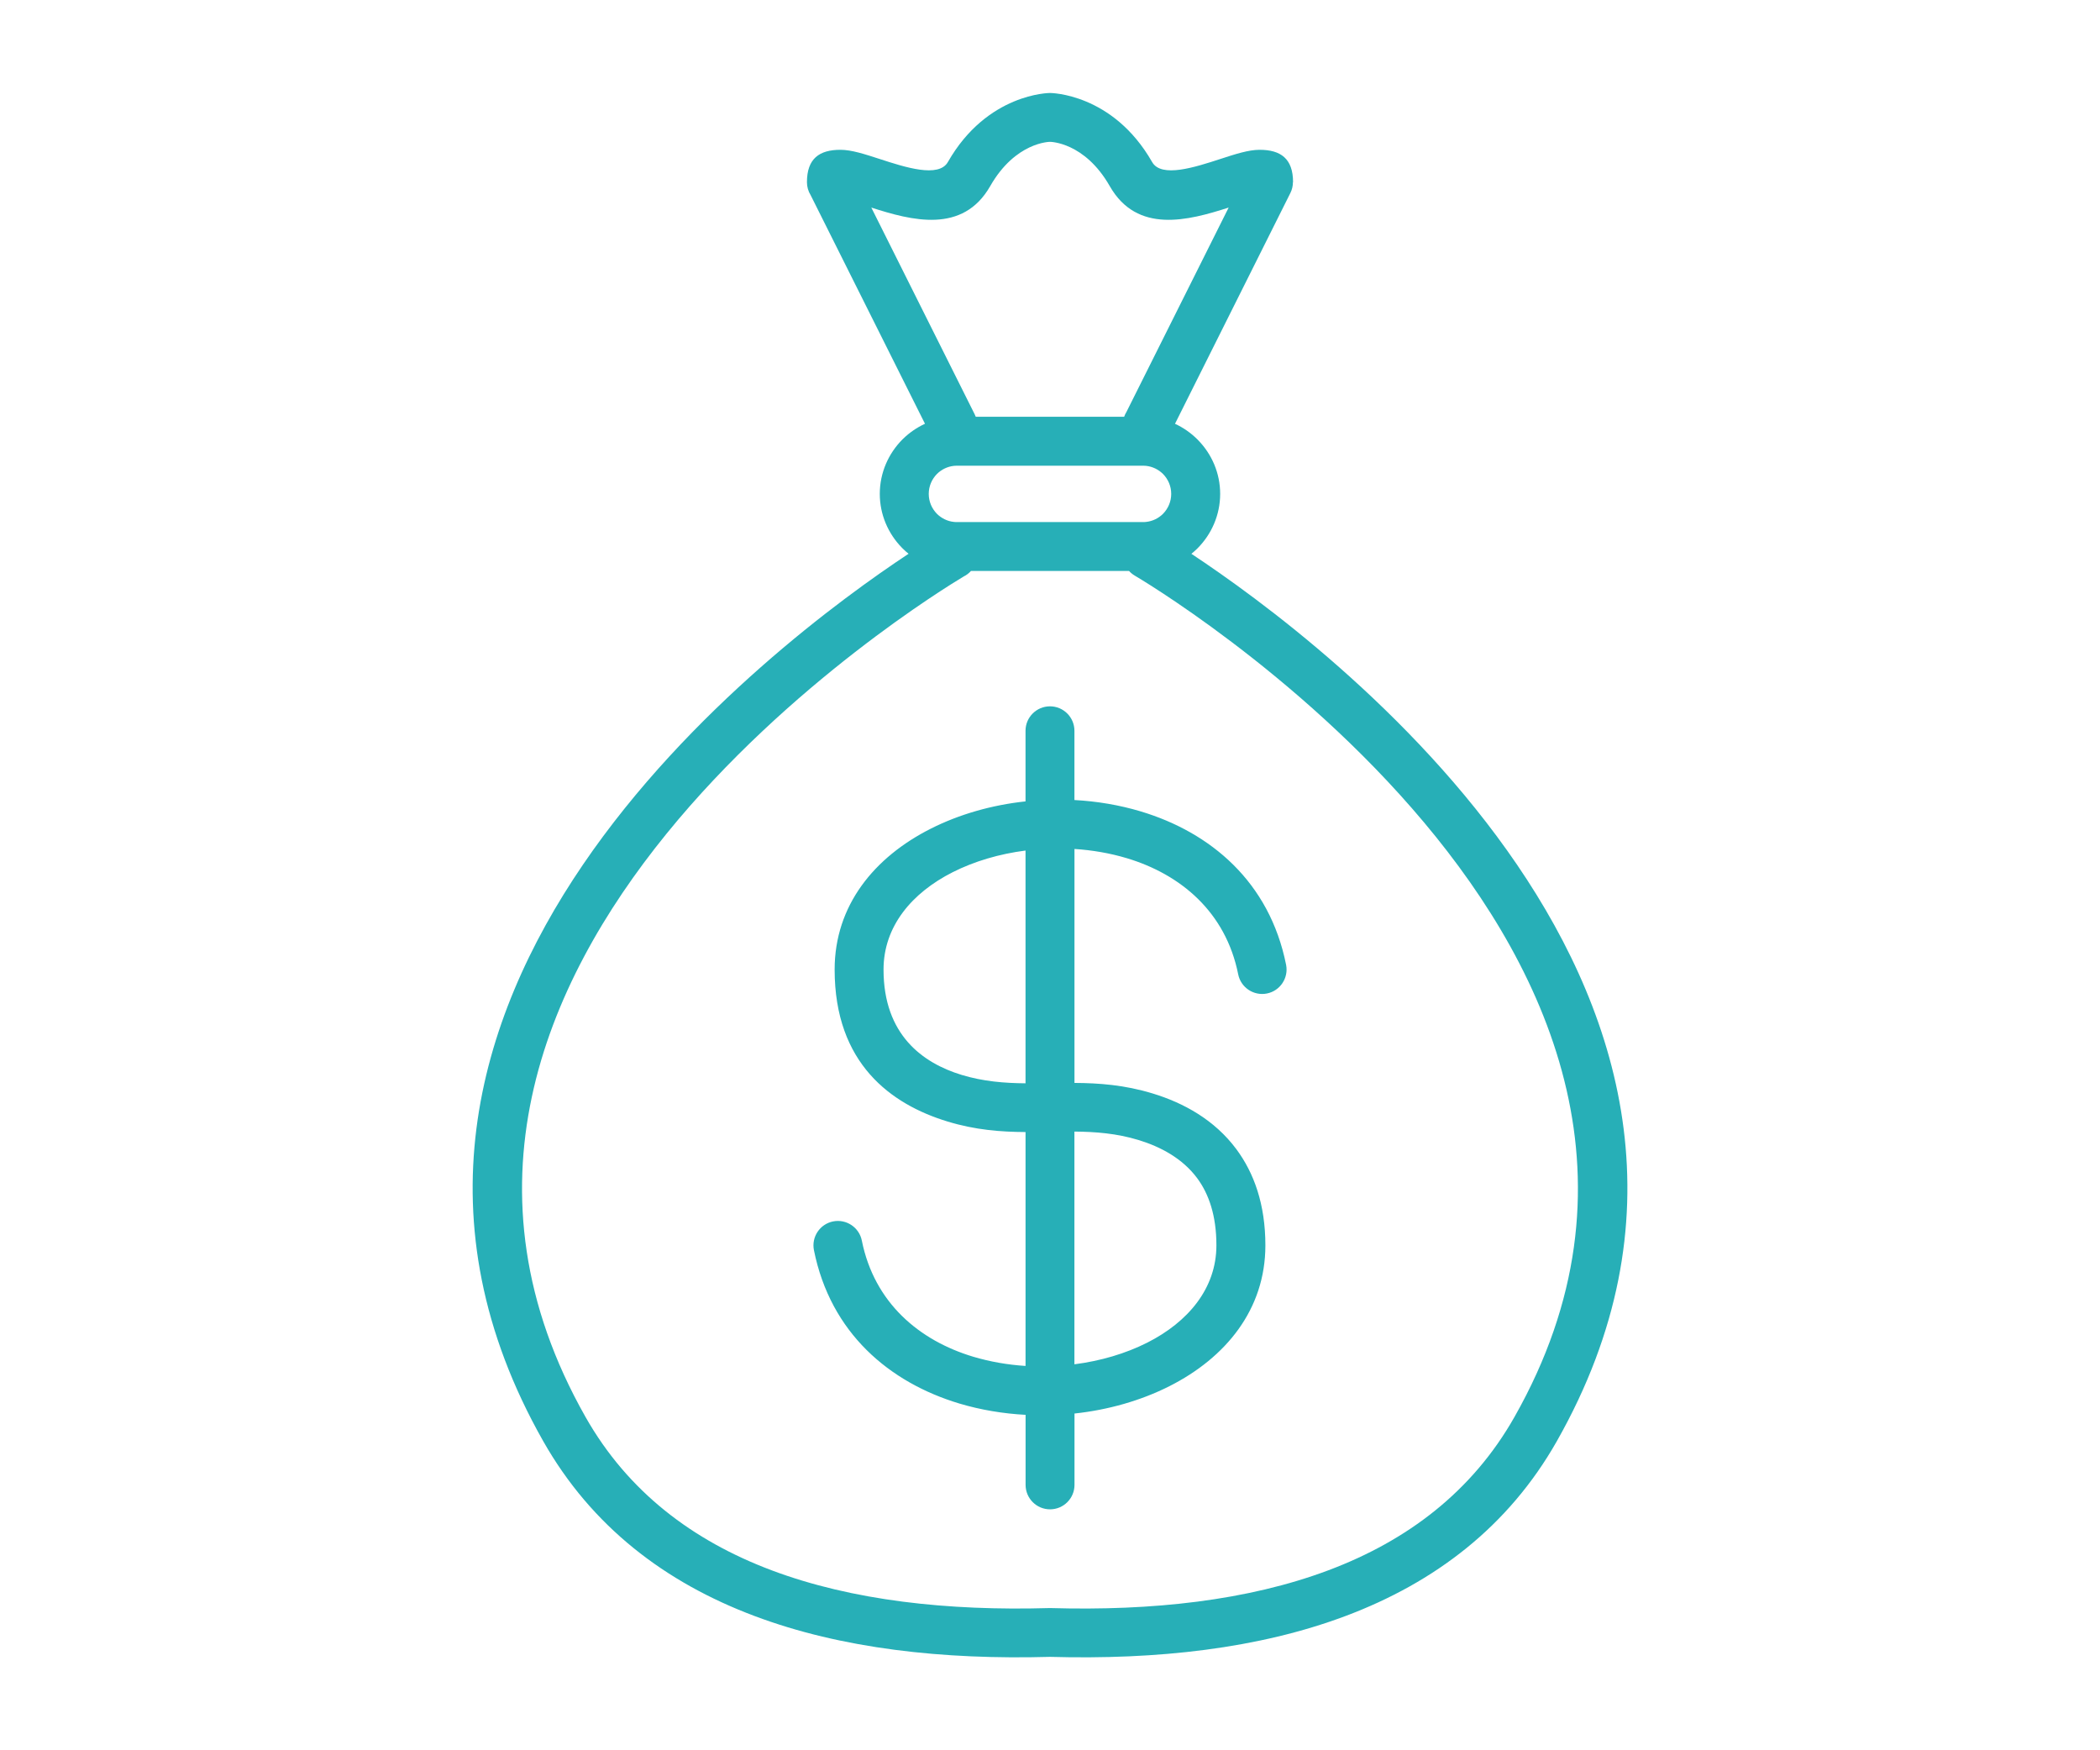 <?xml version="1.0" encoding="iso-8859-1"?>
<!-- Generator: Adobe Illustrator 20.1.0, SVG Export Plug-In . SVG Version: 6.00 Build 0)  -->
<svg version="1.1" id="Layer_1" xmlns="http://www.w3.org/2000/svg" xmlns:xlink="http://www.w3.org/1999/xlink" x="0px" y="0px"
	 viewBox="0 0 96 80" style="enable-background:new 0 0 96 80;" xml:space="preserve">
<g>
	<rect style="fill:none;" width="96" height="80"/>
	<g id="Layer_x0020_1_2_">
		<path style="fill:#27AFB7;" d="M52.384,21.292l-0.002-0.001h-0.013l-0.015-0.001h-0.001l-0.017-0.001l-0.009-0.001H52.32
			l-0.066-0.001h-8.509l-0.066,0.001h-0.006l-0.01,0.001l-0.017,0.001l-0.016,0.001h-0.012l-0.004,0.001
			c-0.302,0.031-0.575,0.167-0.778,0.367l-0.006,0.006c-0.229,0.234-0.373,0.556-0.373,0.909c0,0.354,0.144,0.676,0.373,0.909
			l0.006,0.006c0.204,0.201,0.476,0.337,0.778,0.367l0.004,0.001h0.012l0.016,0.001l0.017,0.001l0.01,0.001h0.006l0.066,0.001h8.509
			l0.066-0.001h0.007l0.009-0.001l0.017-0.001h0.001l0.015-0.001h0.013l0.002-0.001c0.302-0.031,0.574-0.165,0.778-0.367
			l0.006-0.006c0.229-0.234,0.373-0.556,0.373-0.909c0-0.354-0.144-0.676-0.373-0.909l-0.006-0.006
			C52.958,21.459,52.686,21.323,52.384,21.292z M46.881,33.402c0-0.617,0.501-1.118,1.118-1.118c0.617,0,1.118,0.501,1.118,1.118
			v3.165c1.027,0.055,2.05,0.226,3.025,0.518c3.202,0.961,5.893,3.222,6.651,7.012c0.12,0.604-0.273,1.193-0.877,1.313
			c-0.604,0.12-1.193-0.273-1.313-0.877c-0.571-2.855-2.635-4.571-5.096-5.309c-0.767-0.229-1.572-0.368-2.388-0.42v10.693
			c1.128,0.007,2.289,0.091,3.57,0.481c1.41,0.428,2.83,1.201,3.832,2.55c0.805,1.086,1.325,2.516,1.325,4.394
			c0,2.935-1.816,5.138-4.392,6.439c-1.297,0.655-2.793,1.082-4.334,1.247v3.261c0,0.617-0.501,1.118-1.118,1.118
			c-0.617,0-1.118-0.501-1.118-1.118v-3.201c-1.027-0.055-2.05-0.225-3.025-0.516c-3.201-0.961-5.892-3.224-6.651-7.012
			c-0.12-0.604,0.273-1.193,0.877-1.313c0.604-0.12,1.193,0.273,1.313,0.877c0.573,2.855,2.635,4.571,5.096,5.309
			c0.767,0.228,1.572,0.368,2.388,0.42v-10.69c-1.128-0.008-2.289-0.092-3.57-0.483c-2.577-0.786-5.157-2.649-5.157-6.944
			c0-2.936,1.816-5.138,4.393-6.439c1.296-0.655,2.792-1.084,4.333-1.248v-3.225L46.881,33.402z M49.116,51.721v10.637
			c1.197-0.153,2.342-0.49,3.331-0.99c1.852-0.937,3.16-2.467,3.16-4.45c0-1.353-0.345-2.346-0.878-3.066
			c-0.672-0.905-1.677-1.44-2.689-1.747c-0.996-0.303-1.964-0.376-2.923-0.384H49.116z M46.881,49.514V38.876
			c-1.195,0.153-2.341,0.49-3.33,0.99c-1.854,0.937-3.161,2.465-3.161,4.45c0,2.979,1.786,4.27,3.568,4.814
			c0.997,0.303,1.964,0.376,2.923,0.385V49.514z M51.389,19.05c0.026-0.074,0.06-0.144,0.1-0.21l4.678-9.353
			c-1.847,0.594-4.183,1.215-5.436-0.981c-1.155-2.022-2.727-2.023-2.732-2.023c-0.004,0-1.577,0.001-2.732,2.023
			c-1.253,2.196-3.591,1.575-5.436,0.981l4.723,9.444l0.052,0.119h6.784H51.389z M42.285,19.369L37.056,8.916
			c-0.106-0.172-0.167-0.373-0.167-0.589c0-1.077,0.565-1.48,1.53-1.48c0.508,0,1.106,0.197,1.796,0.42
			c1.15,0.375,2.695,0.877,3.116,0.14C45.133,4.251,47.991,4.25,48,4.25c0.008,0,2.866,0.001,4.669,3.157
			c0.421,0.738,1.964,0.235,3.116-0.14c0.689-0.224,1.289-0.42,1.796-0.42c0.965,0,1.53,0.403,1.53,1.48h-0.006
			c0,0.167-0.037,0.338-0.118,0.498l-5.273,10.545c0.383,0.176,0.73,0.42,1.025,0.714l0.006,0.006l0.029,0.03l0.006,0.006
			c0.617,0.636,0.999,1.499,0.999,2.449c0,0.965-0.398,1.847-1.033,2.485l-0.006,0.006l-0.03,0.029l-0.006,0.006
			c-0.076,0.074-0.158,0.145-0.24,0.212c6.014,3.976,28.123,20.411,16.709,40.554c-2.216,3.91-5.583,6.464-9.658,7.994
			c-3.975,1.495-8.621,2.006-13.513,1.869c-4.893,0.137-9.539-0.373-13.513-1.869c-4.075-1.53-7.442-4.084-9.658-7.994
			C13.415,45.722,35.521,29.287,41.535,25.311c-0.097-0.078-0.189-0.159-0.276-0.247l-0.006-0.006l-0.029-0.03l-0.006-0.006
			c-0.617-0.636-0.999-1.502-0.999-2.449c0-0.967,0.398-1.847,1.033-2.485l0.006-0.006l0.03-0.029l0.006-0.006
			C41.582,19.769,41.918,19.538,42.285,19.369z M51.612,26.096h-7.224c-0.092,0.103-0.202,0.188-0.326,0.249
			c-1.464,0.874-29.033,17.705-17.297,38.418c1.935,3.417,4.905,5.656,8.507,7.01c3.693,1.388,8.066,1.861,12.697,1.727h0.061
			c4.632,0.134,9.004-0.339,12.697-1.727c3.602-1.352,6.572-3.593,8.507-7.01C81.27,43.521,51.955,26.357,51.872,26.308
			C51.773,26.249,51.685,26.177,51.612,26.096z"/>
	</g>
</g>
</svg>

